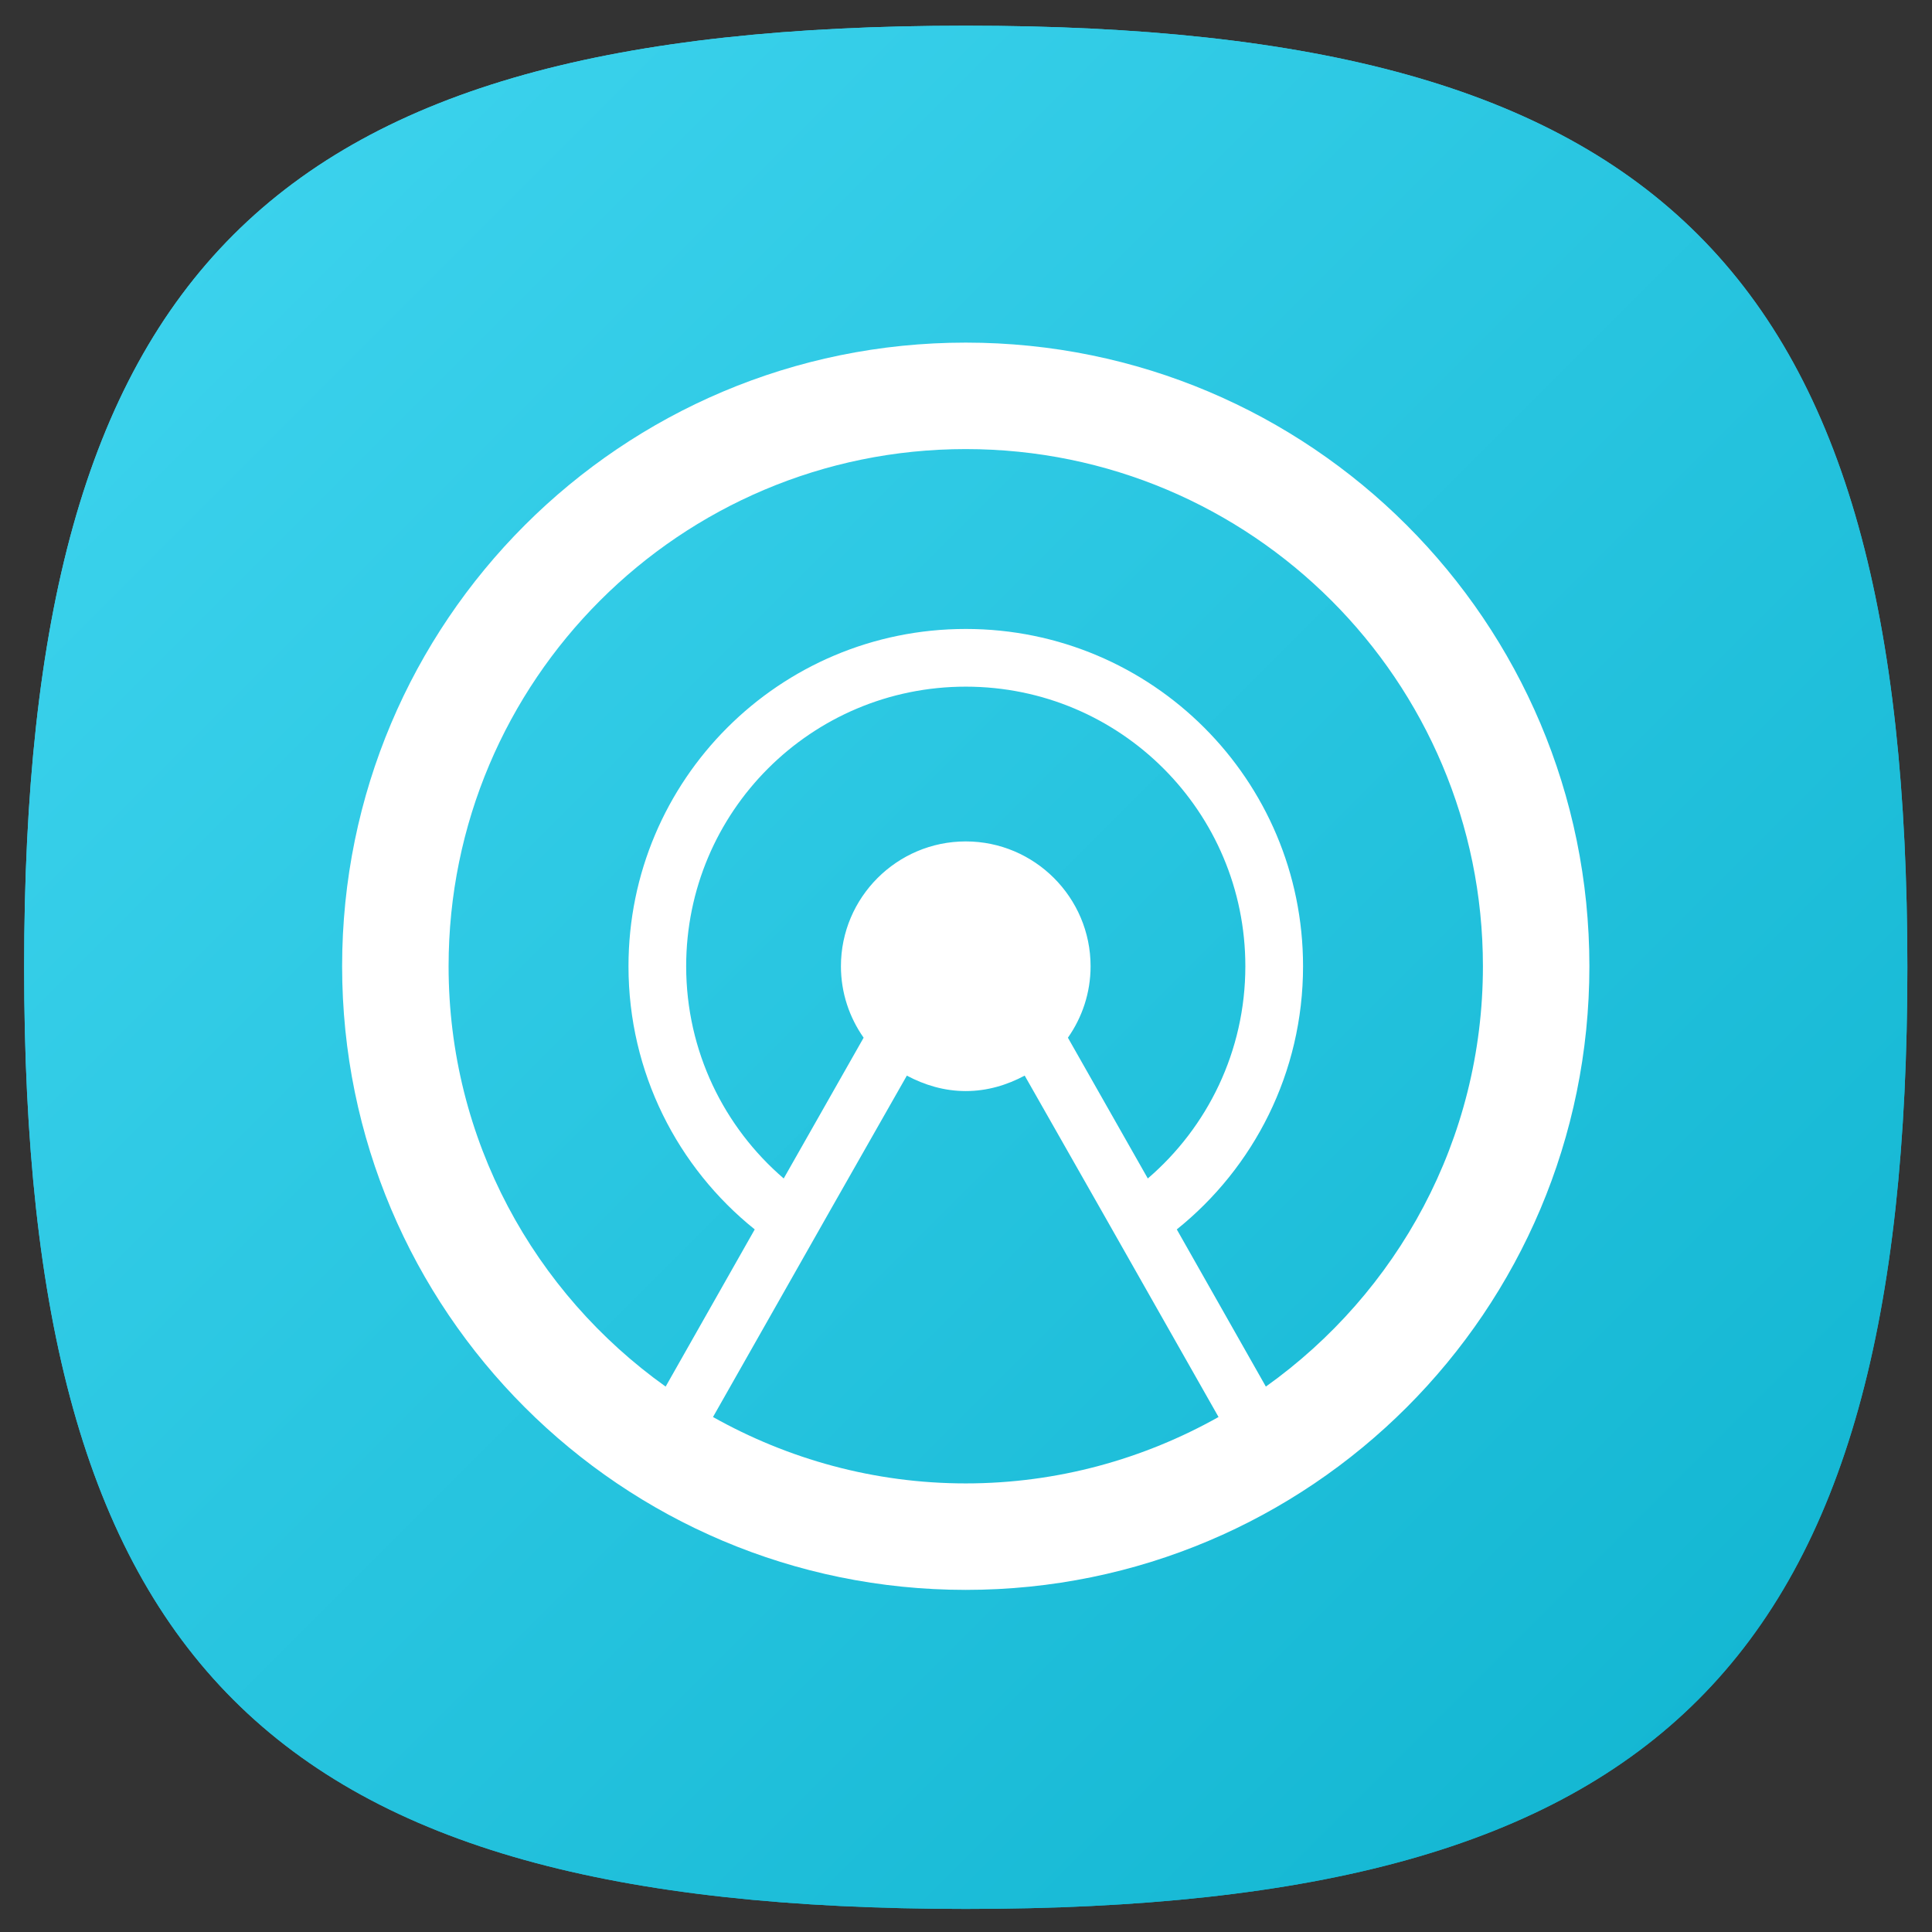 <?xml version="1.0" encoding="UTF-8" standalone="no"?>
<svg
   xmlns:dc="http://purl.org/dc/elements/1.1/"
   xmlns:cc="http://creativecommons.org/ns#"
   xmlns:rdf="http://www.w3.org/1999/02/22-rdf-syntax-ns#"
   xmlns:svg="http://www.w3.org/2000/svg"
   xmlns="http://www.w3.org/2000/svg"
   viewBox="0 0 106.667 106.667"
   height="106.667"
   width="106.667"
   xml:space="preserve"
   id="svg2"
   version="1.1"><rect x="0" y="0" width="106.667" height="106.667" fill="#333333" stroke="none"/><defs
     id="defs6"><clipPath
       id="clipPath18"
       clipPathUnits="userSpaceOnUse"><path
         id="path16"
         d="m 1,39.956 c 0,-28.892 10.105,-39 39,-39 v 0 c 28.894,0 39,10.108 39,39 v 0 c 0,28.894 -10.106,39 -39,39 v 0 c -28.895,0 -39,-10.106 -39,-39" /></clipPath><linearGradient
       id="linearGradient30"
       spreadMethod="pad"
       gradientTransform="matrix(60.67,-60.67,-60.67,-60.67,9.665,70.292)"
       gradientUnits="userSpaceOnUse"
       y2="0"
       x2="1"
       y1="0"
       x1="0"><stop
         id="stop24"
         offset="0"
         style="stop-opacity:1;stop-color:#41d6f0" /><stop
         id="stop26"
         offset="0"
         style="stop-opacity:1;stop-color:#41d6f0" /><stop
         id="stop28"
         offset="1"
         style="stop-opacity:1;stop-color:#0eb3cf" /></linearGradient><clipPath
       id="clipPath40"
       clipPathUnits="userSpaceOnUse"><path
         id="path38"
         d="m 1,39.956 c 0,-28.892 10.105,-39 39,-39 v 0 c 28.894,0 39,10.108 39,39 v 0 c 0,28.894 -10.106,39 -39,39 v 0 c -28.895,0 -39,-10.106 -39,-39" /></clipPath><linearGradient
       id="linearGradient52"
       spreadMethod="pad"
       gradientTransform="matrix(80,-80,-80,-80,0,79.956)"
       gradientUnits="userSpaceOnUse"
       y2="0"
       x2="1"
       y1="0"
       x1="0"><stop
         id="stop46"
         offset="0"
         style="stop-opacity:1;stop-color:#41d6f0" /><stop
         id="stop48"
         offset="0"
         style="stop-opacity:1;stop-color:#41d6f0" /><stop
         id="stop50"
         offset="1"
         style="stop-opacity:1;stop-color:#0eb3cf" /></linearGradient><clipPath
       id="clipPath62"
       clipPathUnits="userSpaceOnUse"><path
         id="path60"
         d="M 21.375,56.25 17.125,38 21.815,21.772 42.601,0.986 c 26.115,0.59 35.826,10.369 36.371,36.561 v 0 L 58.281,58.238 40,64.5 Z" /></clipPath><clipPath
       id="clipPath70"
       clipPathUnits="userSpaceOnUse"><path
         id="path68"
         d="M -32768,32767 H 32767 V -32768 H -32768 Z" /></clipPath><linearGradient
       id="linearGradient78"
       spreadMethod="pad"
       gradientTransform="matrix(47.792,-47.792,-47.792,-47.792,22.589,57.464)"
       gradientUnits="userSpaceOnUse"
       y2="0"
       x2="1"
       y1="0"
       x1="0"><stop
         id="stop72"
         offset="0"
         style="stop-opacity:0.3;stop-color:#ffffff" /><stop
         id="stop74"
         offset="0"
         style="stop-opacity:0.3;stop-color:#ffffff" /><stop
         id="stop76"
         offset="1"
         style="stop-opacity:0;stop-color:#ffffff" /></linearGradient><mask
       id="mask80"
       height="1"
       width="1"
       y="0"
       x="0"
       maskUnits="userSpaceOnUse"><g
         id="g90"><g
           id="g88"
           clip-path="url(#clipPath70)"><g
             id="g86"><g
               id="g84"><path
                 id="path82"
                 style="fill:url(#linearGradient78);stroke:none"
                 d="M -32768,32767 H 32767 V -32768 H -32768 Z" /></g></g></g></g></mask><linearGradient
       id="linearGradient102"
       spreadMethod="pad"
       gradientTransform="matrix(47.792,-47.792,-47.792,-47.792,22.589,57.464)"
       gradientUnits="userSpaceOnUse"
       y2="0"
       x2="1"
       y1="0"
       x1="0"><stop
         id="stop96"
         offset="0"
         style="stop-opacity:1;stop-color:#000000" /><stop
         id="stop98"
         offset="0"
         style="stop-opacity:1;stop-color:#000000" /><stop
         id="stop100"
         offset="1"
         style="stop-opacity:1;stop-color:#000000" /></linearGradient><clipPath
       id="clipPath112"
       clipPathUnits="userSpaceOnUse"><path
         id="path110"
         d="M 0,80 H 80 V 0 H 0 Z" /></clipPath><clipPath
       id="clipPath124"
       clipPathUnits="userSpaceOnUse"><path
         id="path122"
         d="M 0,80 H 80 V 0 H 0 Z" /></clipPath><clipPath
       id="clipPath132"
       clipPathUnits="userSpaceOnUse"><path
         id="path130"
         d="M 1.023,79 H 78.977 V 1 H 1.023 Z" /></clipPath><clipPath
       id="clipPath136"
       clipPathUnits="userSpaceOnUse"><path
         id="path134"
         d="M 1.023,79 H 78.977 V 1 H 1.023 Z" /></clipPath><clipPath
       id="clipPath140"
       clipPathUnits="userSpaceOnUse"><path
         id="path138"
         d="M 78.977,40 C 78.977,11.107 68.877,1 40,1 11.123,1 1.023,11.107 1.023,40 1.023,68.894 11.123,79 40,79 68.877,79 78.977,68.894 78.977,40" /></clipPath><clipPath
       id="clipPath144"
       clipPathUnits="userSpaceOnUse"><path
         id="path142"
         d="M -24534,24614 H 8232 V -8152 h -32766 z" /></clipPath><clipPath
       id="clipPath148"
       clipPathUnits="userSpaceOnUse"><path
         id="path146"
         d="M -24534,24614 H 8232 V -8152 h -32766 z" /></clipPath><mask
       id="mask150"
       height="1"
       width="1"
       y="0"
       x="0"
       maskUnits="userSpaceOnUse"><g
         id="g162"><g
           id="g160"
           clip-path="url(#clipPath144)"><g
             id="g158"><g
               id="g152" /><g
               id="g156"><g
                 id="g154"
                 clip-path="url(#clipPath148)" /></g></g></g></g></mask><linearGradient
       id="linearGradient168"
       spreadMethod="pad"
       gradientTransform="matrix(0,-53.62,-53.62,0,40,74.818)"
       gradientUnits="userSpaceOnUse"
       y2="0"
       x2="1"
       y1="0"
       x1="0"><stop
         id="stop164"
         offset="0"
         style="stop-opacity:1;stop-color:#ffffff" /><stop
         id="stop166"
         offset="1"
         style="stop-opacity:1;stop-color:#e4e4e5" /></linearGradient><mask
       id="mask170"
       height="1"
       width="1"
       y="0"
       x="0"
       maskUnits="userSpaceOnUse"><g
         id="g196"><g
           style="opacity:0.5"
           id="g194"
           clip-path="url(#clipPath132)"><g
             id="g192"><g
               id="g172" /><g
               id="g190"><g
                 id="g188"
                 clip-path="url(#clipPath136)"><g
                   id="g186"><g
                     id="g184"
                     clip-path="url(#clipPath140)"><g
                       id="g182"><g
                         id="g174" /><g
                         id="g180"
                         mask="url(#mask150)"><g
                           id="g178"><path
                             id="path176"
                             style="fill:url(#linearGradient168);stroke:none"
                             d="M 78.977,40 C 78.977,11.107 68.877,1 40,1 11.123,1 1.023,11.107 1.023,40 1.023,68.894 11.123,79 40,79 68.877,79 78.977,68.894 78.977,40" /></g></g></g></g></g></g></g></g></g></g></mask><clipPath
       id="clipPath204"
       clipPathUnits="userSpaceOnUse"><path
         id="path202"
         d="M 1.023,79 H 78.977 V 1 H 1.023 Z" /></clipPath><clipPath
       id="clipPath208"
       clipPathUnits="userSpaceOnUse"><path
         id="path206"
         d="M 78.977,40 C 78.977,11.107 68.877,1 40,1 11.123,1 1.023,11.107 1.023,40 1.023,68.894 11.123,79 40,79 68.877,79 78.977,68.894 78.977,40" /></clipPath><linearGradient
       id="linearGradient214"
       spreadMethod="pad"
       gradientTransform="matrix(0,-53.62,-53.62,0,40,74.818)"
       gradientUnits="userSpaceOnUse"
       y2="0"
       x2="1"
       y1="0"
       x1="0"><stop
         id="stop210"
         offset="0"
         style="stop-opacity:1;stop-color:#ffffff" /><stop
         id="stop212"
         offset="1"
         style="stop-opacity:1;stop-color:#000000" /></linearGradient><clipPath
       id="clipPath236"
       clipPathUnits="userSpaceOnUse"><path
         id="path234"
         d="M 1,79 H 79 V 1 H 1 Z" /></clipPath><clipPath
       id="clipPath240"
       clipPathUnits="userSpaceOnUse"><path
         id="path238"
         d="M 1,79 H 79 V 1 H 1 Z" /></clipPath><clipPath
       id="clipPath244"
       clipPathUnits="userSpaceOnUse"><path
         id="path242"
         d="M -24534,24614 H 8232 V -8152 h -32766 z" /></clipPath><clipPath
       id="clipPath248"
       clipPathUnits="userSpaceOnUse"><path
         id="path246"
         d="M -24534,24614 H 8232 V -8152 h -32766 z" /></clipPath><mask
       id="mask250"
       height="1"
       width="1"
       y="0"
       x="0"
       maskUnits="userSpaceOnUse"><g
         id="g262"><g
           id="g260"
           clip-path="url(#clipPath244)"><g
             id="g258"><g
               id="g252" /><g
               id="g256"><g
                 id="g254"
                 clip-path="url(#clipPath248)" /></g></g></g></g></mask><clipPath
       id="clipPath266"
       clipPathUnits="userSpaceOnUse"><path
         id="path264"
         d="M 1,79 H 79 V 1 H 1 Z" /></clipPath><clipPath
       id="clipPath270"
       clipPathUnits="userSpaceOnUse"><path
         id="path268"
         d="M 39.999,1.975 C 11.57,1.975 1.976,11.57 1.976,40 c 0,28.429 9.594,38.024 38.023,38.024 28.43,0 38.024,-9.595 38.024,-38.024 0,-28.43 -9.594,-38.025 -38.024,-38.025 m 0,77.025 C 11.105,79 1,68.894 1,40 1,11.107 11.105,1 39.999,1 68.896,1 79,11.107 79,40 79,68.894 68.896,79 39.999,79" /></clipPath><linearGradient
       id="linearGradient276"
       spreadMethod="pad"
       gradientTransform="matrix(0,-77.264,-77.264,0,40,78.753)"
       gradientUnits="userSpaceOnUse"
       y2="0"
       x2="1"
       y1="0"
       x1="0"><stop
         id="stop272"
         offset="0"
         style="stop-opacity:1;stop-color:#ffffff" /><stop
         id="stop274"
         offset="1"
         style="stop-opacity:1;stop-color:#231815" /></linearGradient><mask
       id="mask278"
       height="1"
       width="1"
       y="0"
       x="0"
       maskUnits="userSpaceOnUse"><g
         id="g312"><g
           style="opacity:0.25"
           id="g310"
           clip-path="url(#clipPath236)"><g
             id="g308"><g
               id="g280" /><g
               id="g306"><g
                 id="g304"
                 clip-path="url(#clipPath240)"><g
                   id="g302"><g
                     id="g282" /><g
                     id="g300"
                     mask="url(#mask250)"><g
                       id="g284" /><g
                       id="g298"><g
                         id="g296"
                         clip-path="url(#clipPath266)"><g
                           id="g294"><g
                             id="g292"
                             clip-path="url(#clipPath270)"><g
                               id="g290"><g
                                 id="g288"><path
                                   id="path286"
                                   style="fill:url(#linearGradient276);stroke:none"
                                   d="M 39.999,1.975 C 11.57,1.975 1.976,11.57 1.976,40 c 0,28.429 9.594,38.024 38.023,38.024 28.43,0 38.024,-9.595 38.024,-38.024 0,-28.43 -9.594,-38.025 -38.024,-38.025 m 0,77.025 C 11.105,79 1,68.894 1,40 1,11.107 11.105,1 39.999,1 68.896,1 79,11.107 79,40 79,68.894 68.896,79 39.999,79" /></g></g></g></g></g></g></g></g></g></g></g></g></g></mask><clipPath
       id="clipPath320"
       clipPathUnits="userSpaceOnUse"><path
         id="path318"
         d="M 1,79 H 79 V 1 H 1 Z" /></clipPath><clipPath
       id="clipPath324"
       clipPathUnits="userSpaceOnUse"><path
         id="path322"
         d="M 39.999,1.975 C 11.57,1.975 1.976,11.57 1.976,40 c 0,28.429 9.594,38.024 38.023,38.024 28.43,0 38.024,-9.595 38.024,-38.024 0,-28.43 -9.594,-38.025 -38.024,-38.025 m 0,77.025 C 11.105,79 1,68.894 1,40 1,11.107 11.105,1 39.999,1 68.896,1 79,11.107 79,40 79,68.894 68.896,79 39.999,79" /></clipPath><linearGradient
       id="linearGradient330"
       spreadMethod="pad"
       gradientTransform="matrix(0,-77.264,-77.264,0,40,78.753)"
       gradientUnits="userSpaceOnUse"
       y2="0"
       x2="1"
       y1="0"
       x1="0"><stop
         id="stop326"
         offset="0"
         style="stop-opacity:1;stop-color:#ffffff" /><stop
         id="stop328"
         offset="1"
         style="stop-opacity:1;stop-color:#ffffff" /></linearGradient></defs><g
     transform="matrix(1.333,0,0,-1.333,0,106.667)"
     id="g10"><g
       id="g12"><g
         clip-path="url(#clipPath18)"
         id="g14"><g
           id="g20"><g
             id="g22"><path
               id="path32"
               style="fill:url(#linearGradient30);stroke:none"
               d="m 1,39.956 c 0,-28.892 10.105,-39 39,-39 v 0 c 28.894,0 39,10.108 39,39 v 0 c 0,28.894 -10.106,39 -39,39 v 0 c -28.895,0 -39,-10.106 -39,-39" /></g></g></g></g><g
       id="g34"><g
         clip-path="url(#clipPath40)"
         id="g36"><g
           id="g42"><g
             id="g44"><path
               id="path54"
               style="fill:url(#linearGradient52);stroke:none"
               d="m 1,39.956 c 0,-28.892 10.105,-39 39,-39 v 0 c 28.894,0 39,10.108 39,39 v 0 c 0,28.894 -10.106,39 -39,39 v 0 c -28.895,0 -39,-10.106 -39,-39" /></g></g></g></g><g
       id="g56"><g
         clip-path="url(#clipPath62)"
         id="g58"><g
           id="g64"><g
             id="g66" /><g
             mask="url(#mask80)"
             id="g92"><g
               id="g94"><path
                 id="path104"
                 style="fill:url(#linearGradient102);stroke:none"
                 d="M 21.375,56.25 17.125,38 21.815,21.772 42.601,0.986 c 26.115,0.59 35.826,10.369 36.371,36.561 v 0 L 58.281,58.238 40,64.5 Z" /></g></g></g></g></g><g
       id="g106"><g
         clip-path="url(#clipPath112)"
         id="g108"><g
           transform="translate(52.43,22.59)"
           id="g114"><path
             id="path116"
             style="fill:#ffffff;fill-opacity:1;fill-rule:nonzero;stroke:none"
             d="M 0,0 -3.689,6.51 C -0.5,9.07 1.54,13 1.54,17.41 c 0,7.72 -6.25,13.97 -13.97,13.97 -7.719,0 -13.969,-6.25 -13.969,-13.97 0,-4.41 2.039,-8.34 5.229,-10.9 L -24.86,0 c -5.44,3.88 -8.99,10.22 -8.99,17.41 0,11.83 9.59,21.42 21.42,21.42 C -0.6,38.83 8.99,29.24 8.99,17.41 8.99,10.22 5.44,3.88 0,0 m -24.01,17.41 c 0,6.4 5.18,11.58 11.58,11.58 6.401,0 11.58,-5.18 11.58,-11.58 0,-3.519 -1.57,-6.67 -4.04,-8.79 l -3.309,5.83 c 0.59,0.84 0.939,1.861 0.939,2.96 0,2.85 -2.32,5.17 -5.17,5.17 -2.85,0 -5.17,-2.32 -5.17,-5.17 0,-1.099 0.35,-2.12 0.94,-2.96 l -3.31,-5.83 c -2.469,2.12 -4.04,5.271 -4.04,8.79 m 11.58,-21.42 c -3.799,0 -7.37,1.01 -10.469,2.75 l 3.67,6.47 1.179,2.08 3.18,5.59 c 0.73,-0.39 1.55,-0.64 2.44,-0.64 0.89,0 1.71,0.25 2.441,0.64 L -6.81,7.29 -5.63,5.21 -1.96,-1.26 C -5.06,-3 -8.63,-4.01 -12.43,-4.01 m 0,47.25 c -14.27,0 -25.83,-11.56 -25.83,-25.83 0,-14.269 11.56,-25.83 25.83,-25.83 14.27,0 25.83,11.561 25.83,25.83 0,14.27 -11.56,25.83 -25.83,25.83" /></g></g></g><g
       id="g118"><g
         clip-path="url(#clipPath124)"
         id="g120"><g
           id="g126"><g
             id="g128" /><g
             mask="url(#mask170)"
             id="g198"><g
               id="g200" /><g
               id="g228"><g
                 style="opacity:0.5"
                 id="g226"
                 clip-path="url(#clipPath204)"><g
                   id="g224"><g
                     id="g222"
                     clip-path="url(#clipPath208)"><g
                       id="g220"><g
                         id="g218"><path
                           id="path216"
                           style="fill:url(#linearGradient214);stroke:none"
                           d="M 78.977,40 C 78.977,11.107 68.877,1 40,1 11.123,1 1.023,11.107 1.023,40 1.023,68.894 11.123,79 40,79 68.877,79 78.977,68.894 78.977,40" /></g></g></g></g></g></g></g></g><g
           id="g230"><g
             id="g232" /><g
             mask="url(#mask278)"
             id="g314"><g
               id="g316" /><g
               id="g344"><g
                 style="opacity:0.25"
                 id="g342"
                 clip-path="url(#clipPath320)"><g
                   id="g340"><g
                     id="g338"
                     clip-path="url(#clipPath324)"><g
                       id="g336"><g
                         id="g334"><path
                           id="path332"
                           style="fill:url(#linearGradient330);stroke:none"
                           d="M 39.999,1.975 C 11.57,1.975 1.976,11.57 1.976,40 c 0,28.429 9.594,38.024 38.023,38.024 28.43,0 38.024,-9.595 38.024,-38.024 0,-28.43 -9.594,-38.025 -38.024,-38.025 m 0,77.025 C 11.105,79 1,68.894 1,40 1,11.107 11.105,1 39.999,1 68.896,1 79,11.107 79,40 79,68.894 68.896,79 39.999,79" /></g></g></g></g></g></g></g></g></g></g></g></svg>